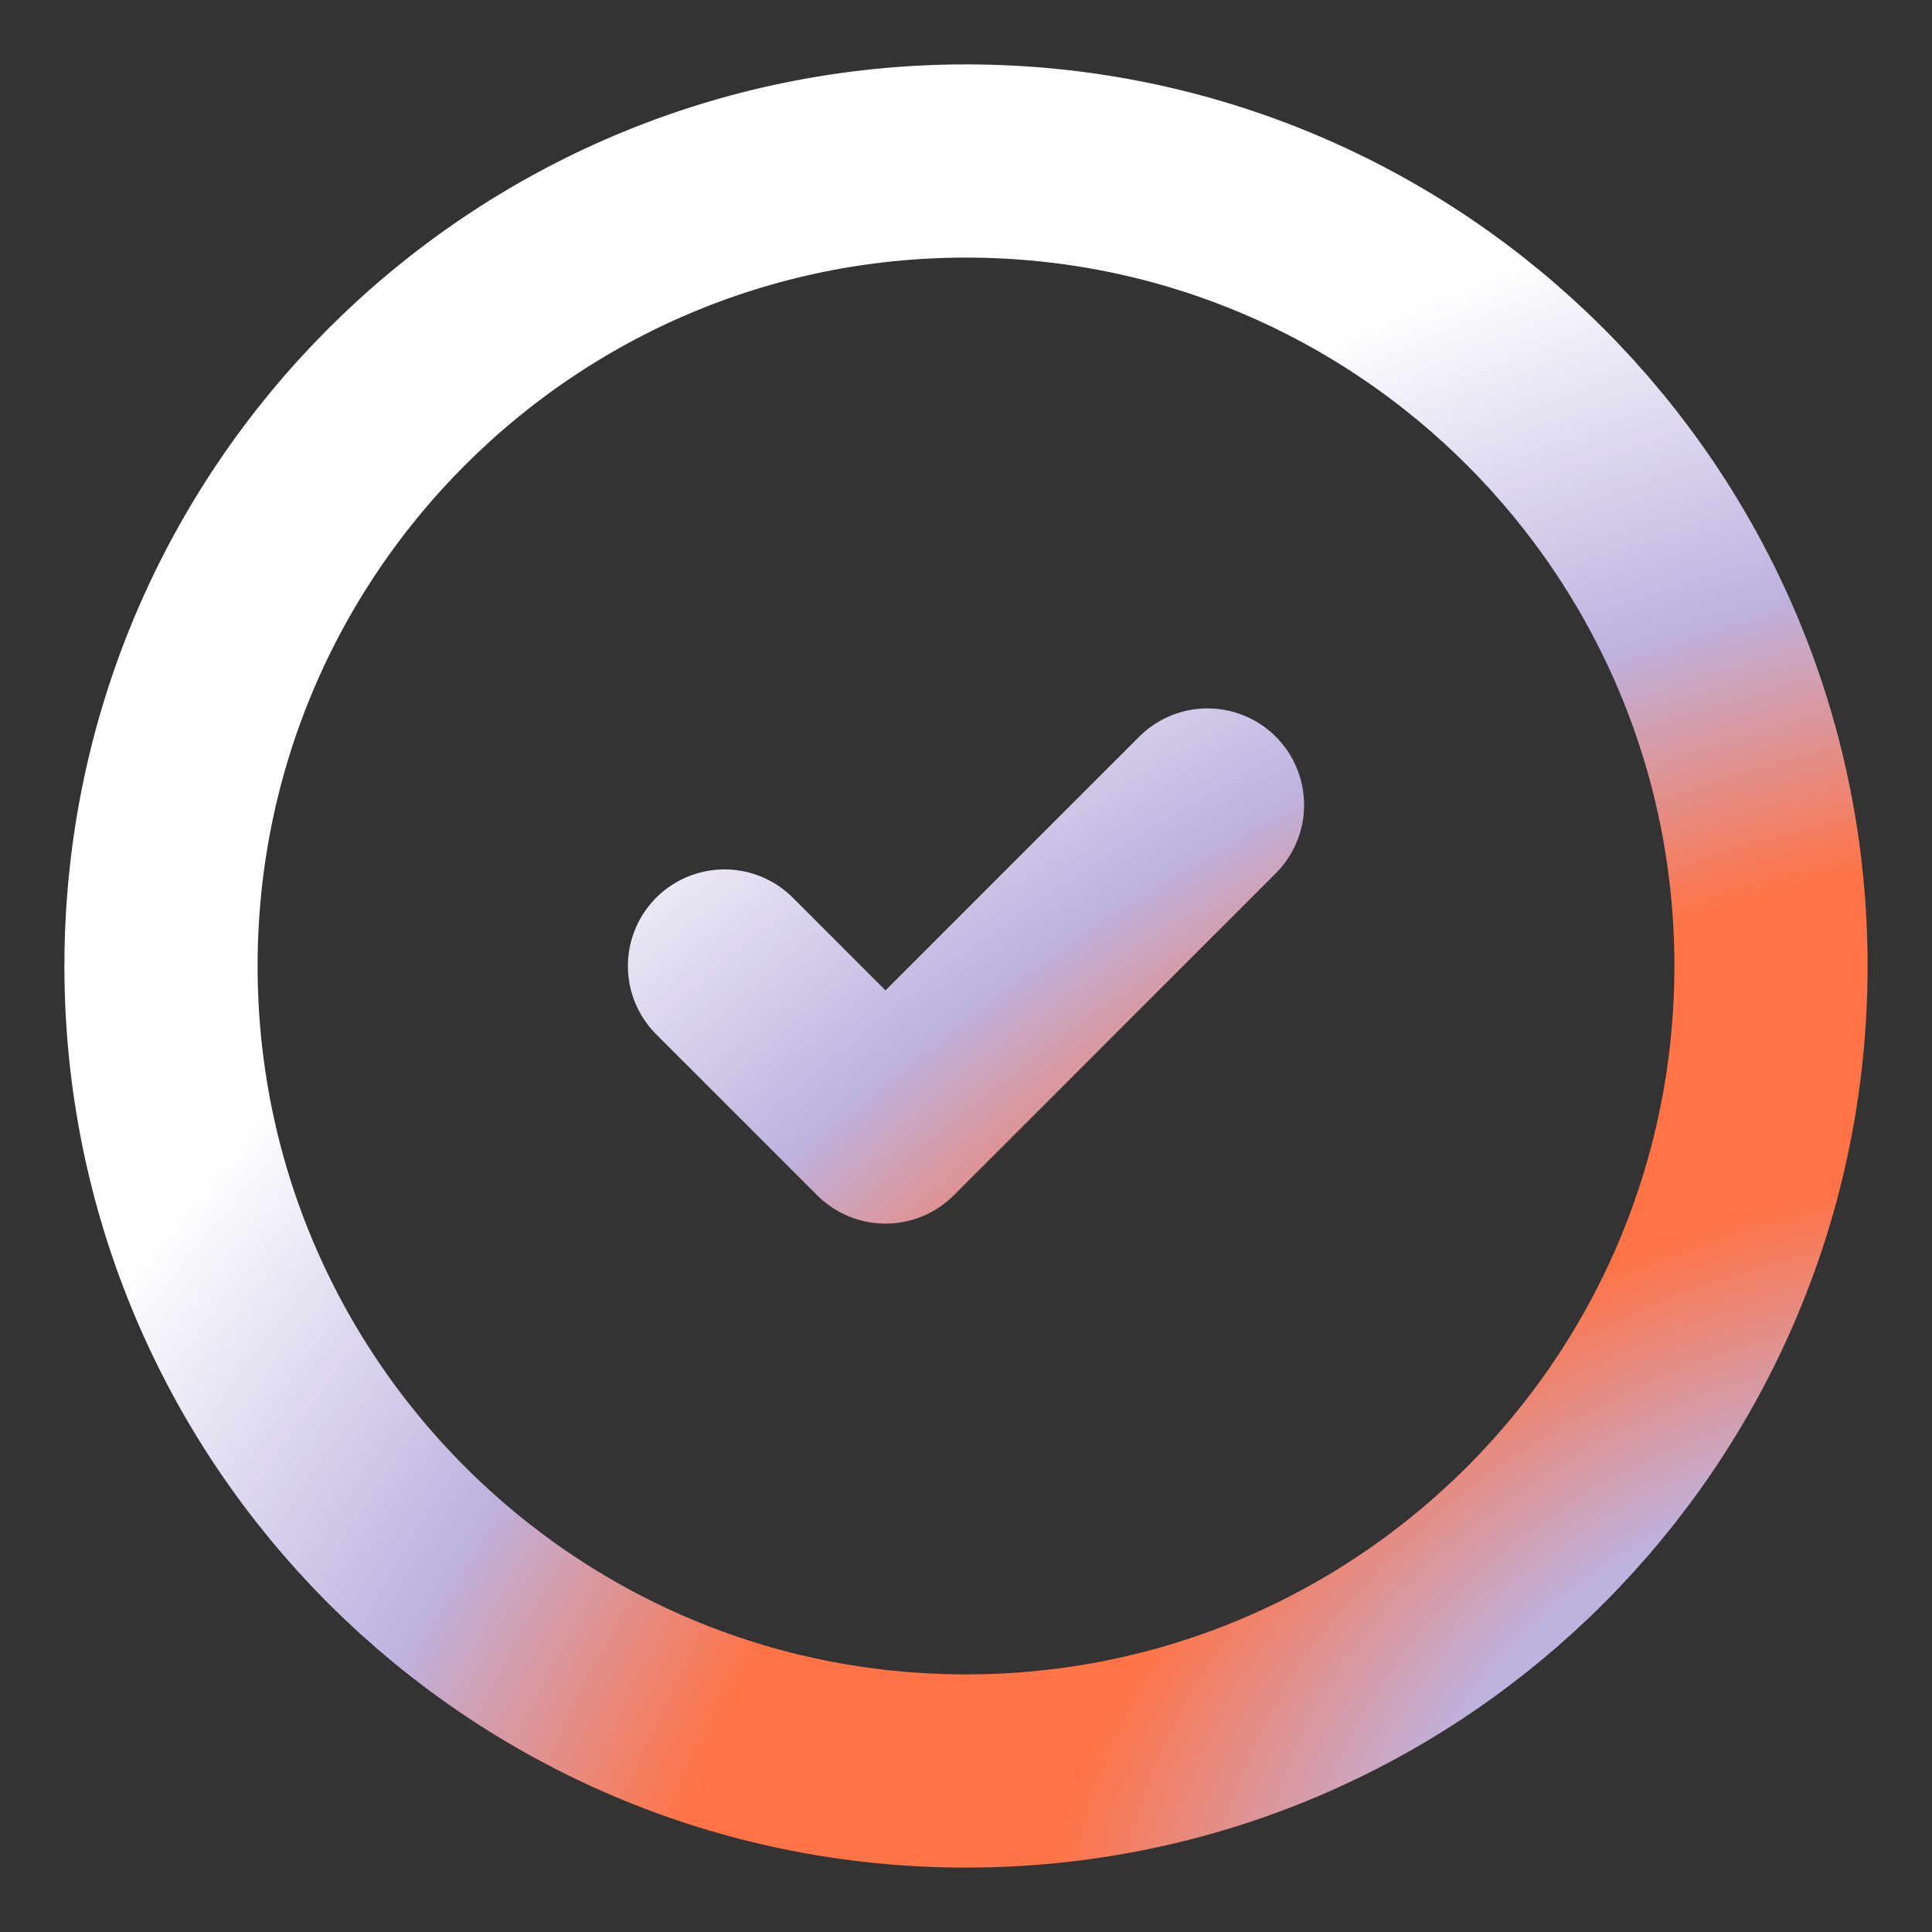 <svg width="30" height="30" viewBox="0 0 30 30" fill="none" xmlns="http://www.w3.org/2000/svg">
<rect x="0" y="0" width="30" height="30" fill="#333333" stroke="none"/>
<path d="M11.25 15L13.75 17.5L18.75 12.5M15 27.5C21.904 27.5 27.5 21.904 27.5 15C27.5 8.096 21.904 2.5 15 2.5C8.096 2.5 2.5 8.096 2.5 15C2.5 21.904 8.096 27.5 15 27.5Z" stroke="url(#paint0_radial_241_917)" stroke-width="3" stroke-linecap="round" stroke-linejoin="round"/>
<defs>
<radialGradient id="paint0_radial_241_917" cx="0" cy="0" r="1" gradientUnits="userSpaceOnUse" gradientTransform="translate(27.5 27.5) rotate(-118.921) scale(22.969 34.857)">
<stop offset="0.164" stop-color="#BEB2DF"/>
<stop offset="0.35" stop-color="#FF7346"/>
<stop offset="0.546" stop-color="#FF7346"/>
<stop offset="0.731" stop-color="#BEB2DF"/>
<stop offset="1" stop-color="white"/>
</radialGradient>
</defs>
</svg>
